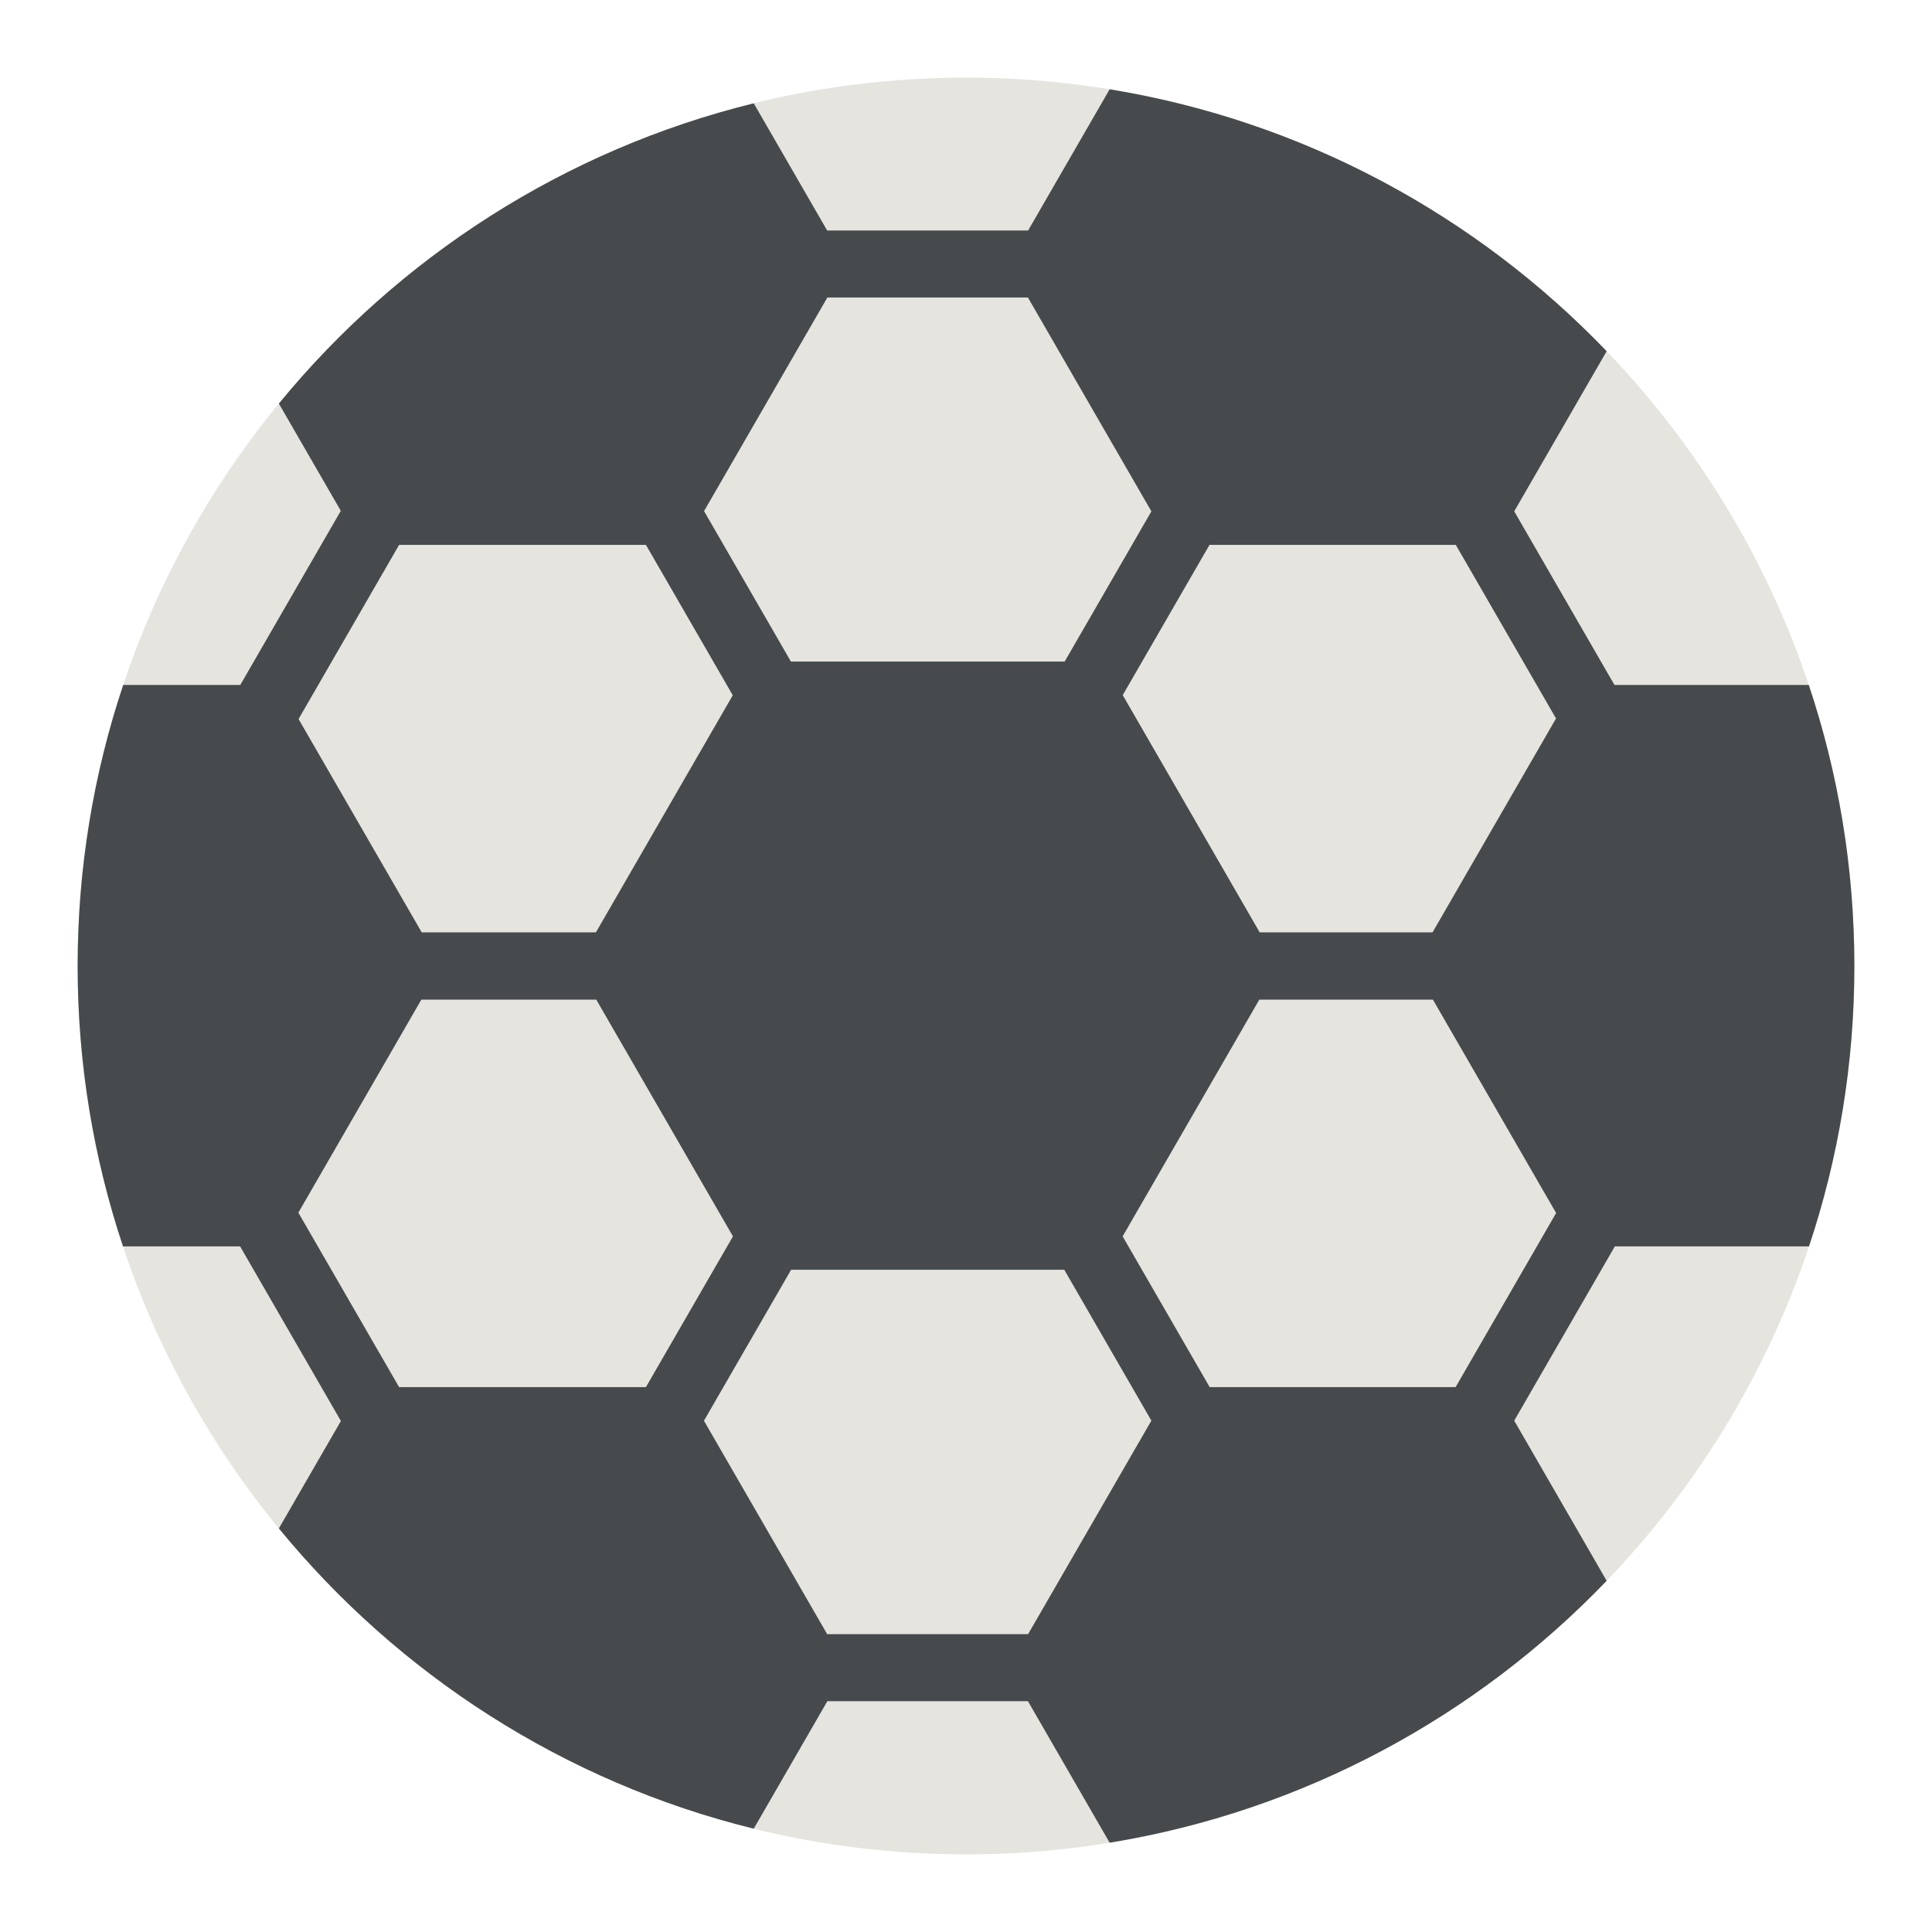 <svg xmlns="http://www.w3.org/2000/svg" width="1em" height="1em" viewBox="0 0 512 512"><path fill="#E5E4DF" d="M256 491.427C126.185 491.427 20.573 385.815 20.573 256S126.185 20.573 256 20.573s235.427 105.612 235.427 235.428c0 129.814-105.612 235.426-235.427 235.426"/><path fill="#464A4C" d="m425.78 418.927l-24.498-42.432l26.671-46.196h51.451c7.791-23.367 12.023-48.346 12.023-74.298c0-26.017-4.251-51.058-12.08-74.475h-51.495l-26.569-46.021l24.497-42.431c-34.536-35.975-80.361-61.023-131.716-69.408L272.462 61.08h-53.255l-19.456-33.699c-50.168 12.346-94.063 40.807-125.849 79.57l16.414 28.429l-26.642 46.145h-31.02c-7.829 23.417-12.08 48.458-12.08 74.475c0 25.952 4.232 50.931 12.023 74.298h31.026l26.718 46.278l-16.438 28.472c31.786 38.763 75.681 67.224 125.849 79.57l19.506-33.785h53.156l21.651 37.501c51.354-8.384 97.179-33.432 131.715-69.407m-39.982-274.533l26.565 46.011l-32.724 56.679h-45.808l-36.295-62.865l22.993-39.825zM219.264 78.836h53.142l32.724 56.679l-22.986 39.811h-72.54l-23.024-39.879zm-113.495 65.558h65.407l23.016 39.867l-36.271 62.823h-46.16l-32.64-56.534zm.001 223.212l-26.7-46.242l32.589-56.447h46.363l36.22 62.734l-23.068 39.955zm166.692 65.459h-53.255l-32.653-56.556l23.101-40.011h72.386l23.087 39.987zm48.117-65.459l-23.068-39.956l36.219-62.733h46.011l32.648 56.547l-26.64 46.142z"/></svg>